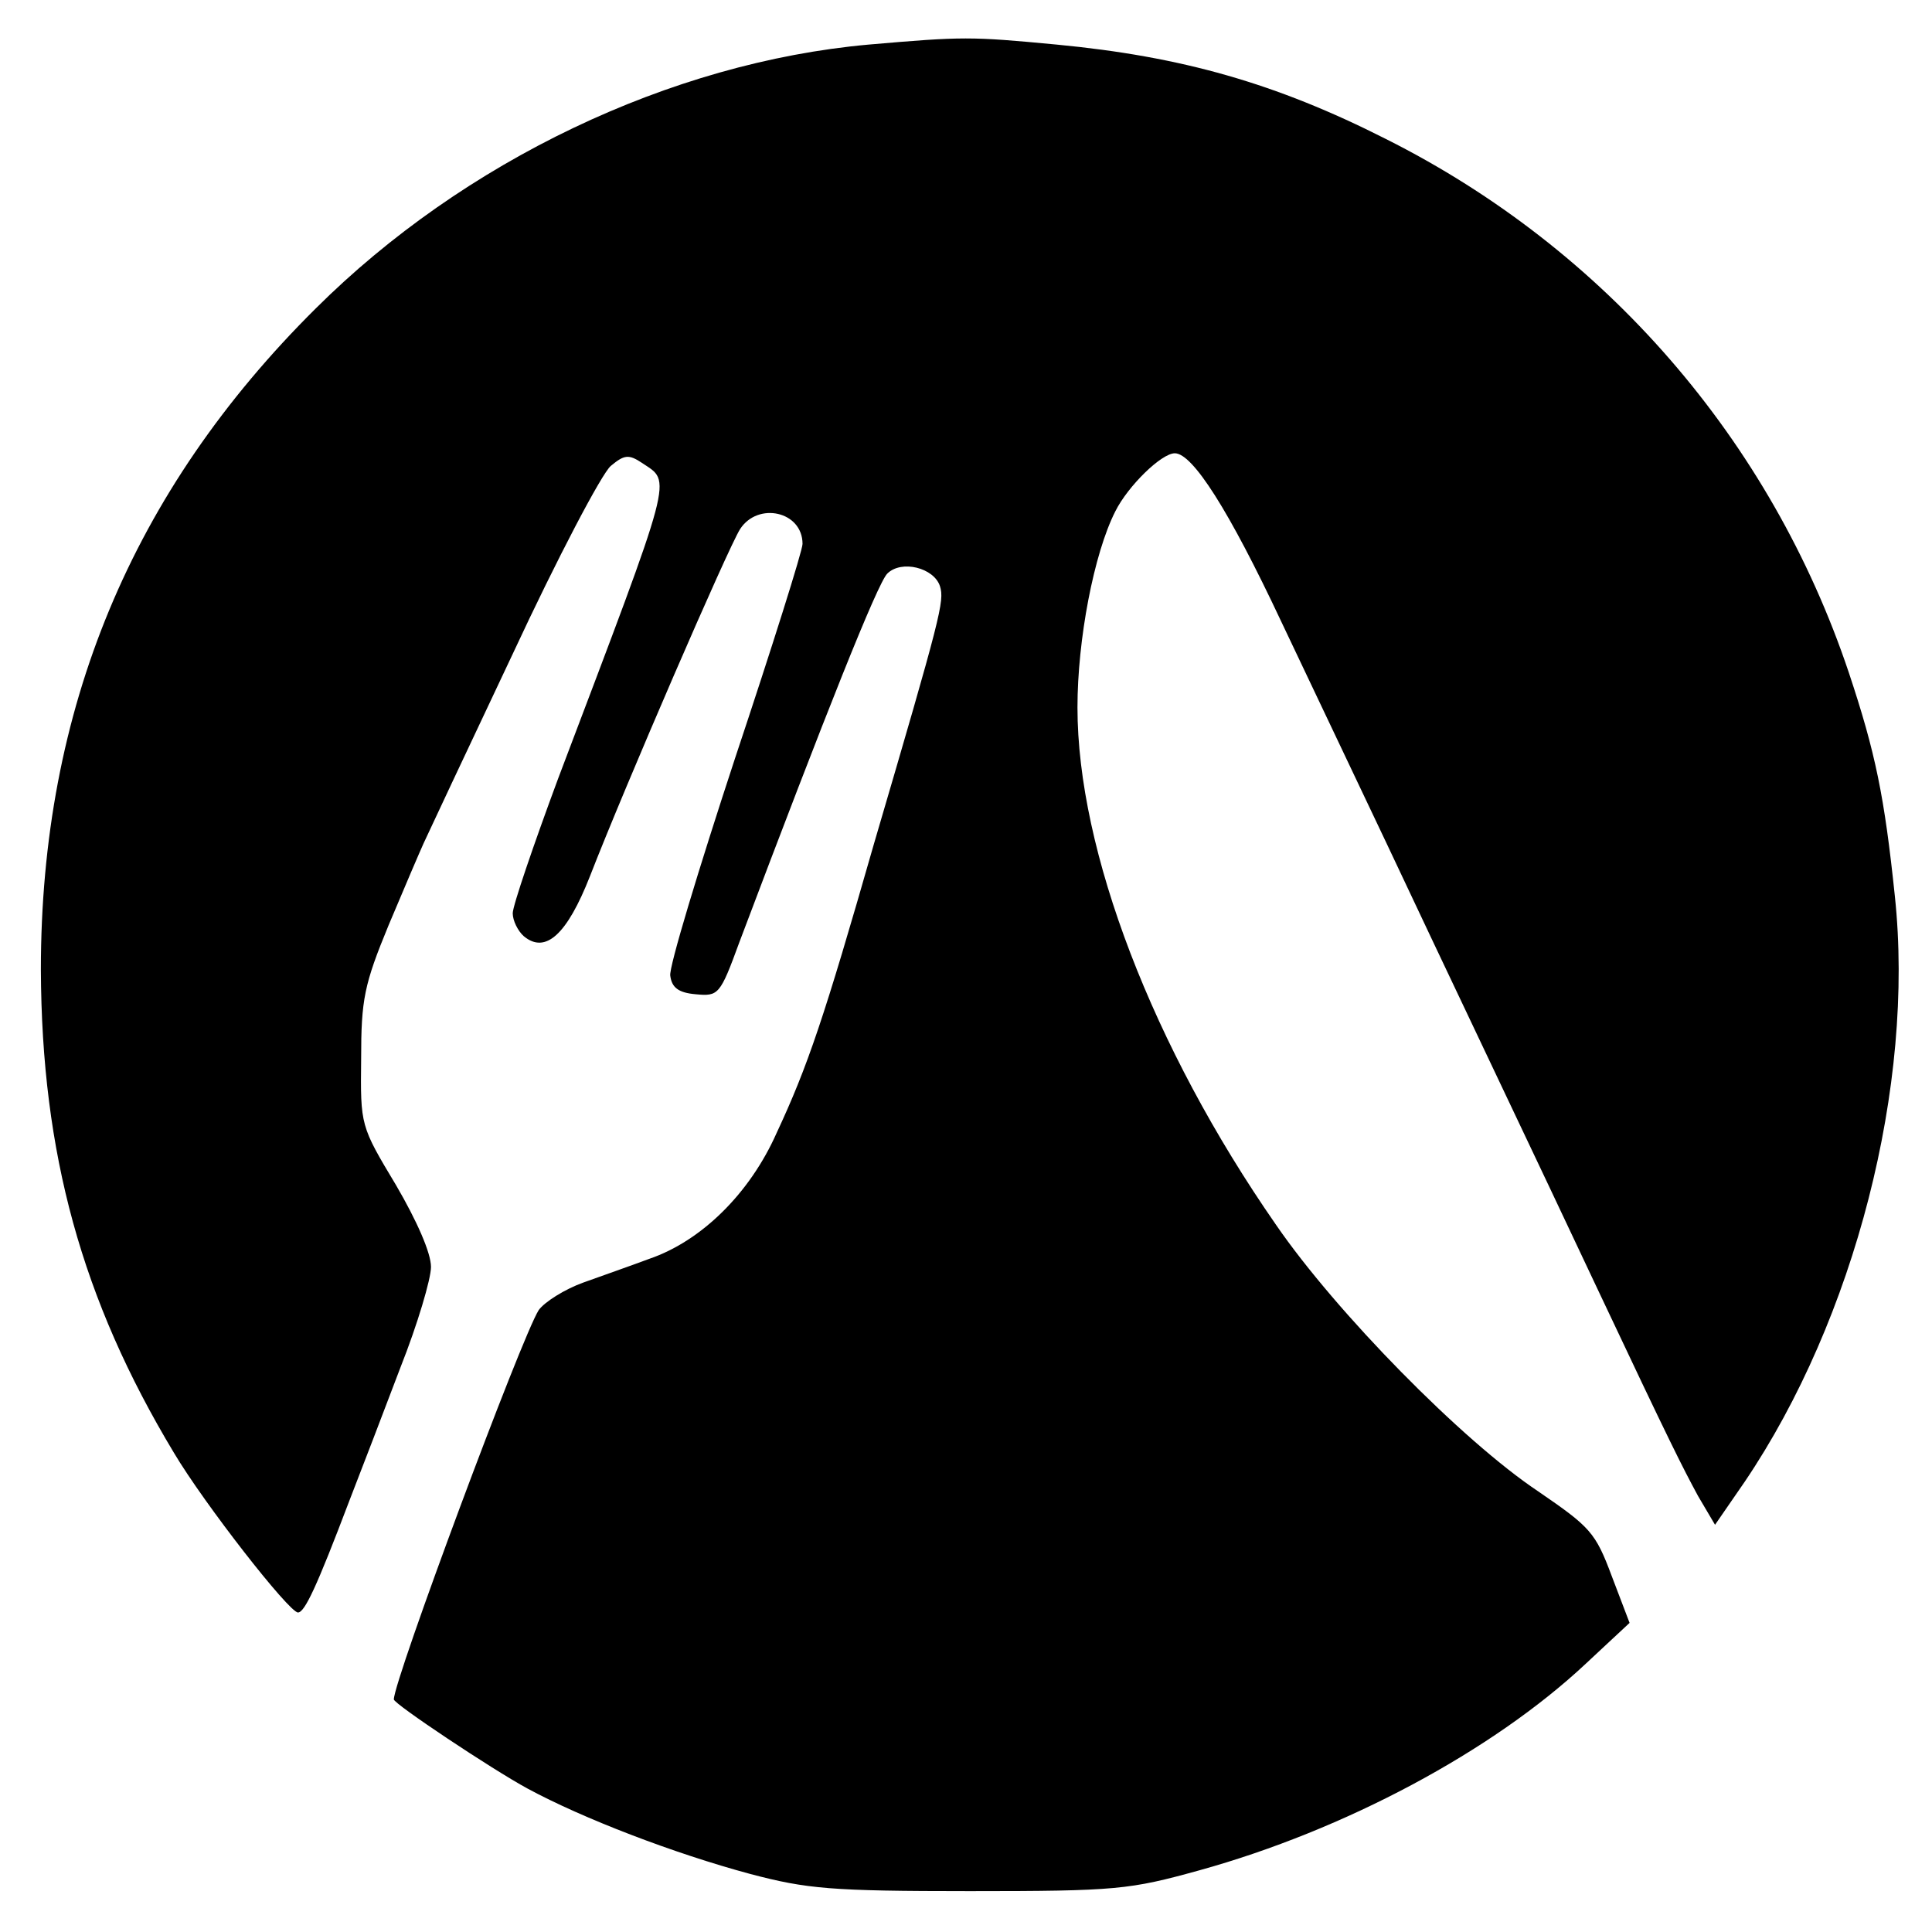 <?xml version="1.0" standalone="no"?>
<!DOCTYPE svg PUBLIC "-//W3C//DTD SVG 20010904//EN"
 "http://www.w3.org/TR/2001/REC-SVG-20010904/DTD/svg10.dtd">
<svg version="1.0" xmlns="http://www.w3.org/2000/svg"
 width="260pt" height="260pt" viewBox="0 0 260 260"
 preserveAspectRatio="xMidYMid meet">
<g transform="translate(0,260) scale(0.1,-0.1)"
fill="#000000" stroke="none">
<path d="M1169 2540 c-267 -24 -545 -157 -744 -355 -248 -246 -370 -540 -370
-890 1 -247 55 -444 179 -650 41 -69 155 -215 167 -215 9 0 25 34 69 150 16
41 47 122 69 180 23 58 41 119 41 135 0 19 -19 62 -47 110 -48 80 -48 80 -47
170 0 80 4 100 37 180 21 50 42 99 47 110 5 11 59 126 120 255 60 129 120 243
132 253 18 15 24 16 42 4 40 -27 45 -8 -113 -425 -33 -89 -61 -171 -61 -181 0
-10 7 -24 15 -31 29 -24 58 2 89 81 47 121 186 442 202 467 24 37 84 24 84
-20 0 -9 -41 -139 -91 -289 -49 -149 -89 -281 -87 -292 2 -16 11 -23 34 -25
31 -3 33 -1 59 70 117 310 186 483 199 496 19 19 63 8 71 -17 6 -20 2 -37 -89
-347 -67 -234 -89 -299 -131 -389 -36 -81 -101 -145 -171 -169 -24 -9 -64 -23
-89 -32 -25 -9 -52 -26 -60 -37 -23 -36 -195 -498 -195 -524 0 -6 132 -94 180
-120 74 -40 196 -87 300 -115 76 -20 108 -23 295 -23 198 0 215 2 309 28 195
54 394 160 520 278 l59 55 -24 63 c-22 59 -29 66 -99 114 -102 68 -272 241
-353 359 -166 239 -267 503 -267 696 0 91 22 207 51 264 17 34 62 78 80 78 24
0 73 -77 143 -226 44 -93 108 -227 142 -299 70 -149 215 -453 284 -600 100
-212 114 -239 135 -278 l23 -39 40 58 c148 219 229 534 202 788 -14 134 -26
193 -62 301 -105 313 -328 570 -623 718 -148 75 -275 111 -443 127 -116 11
-126 11 -253 0z"/>
</g>
</svg>
